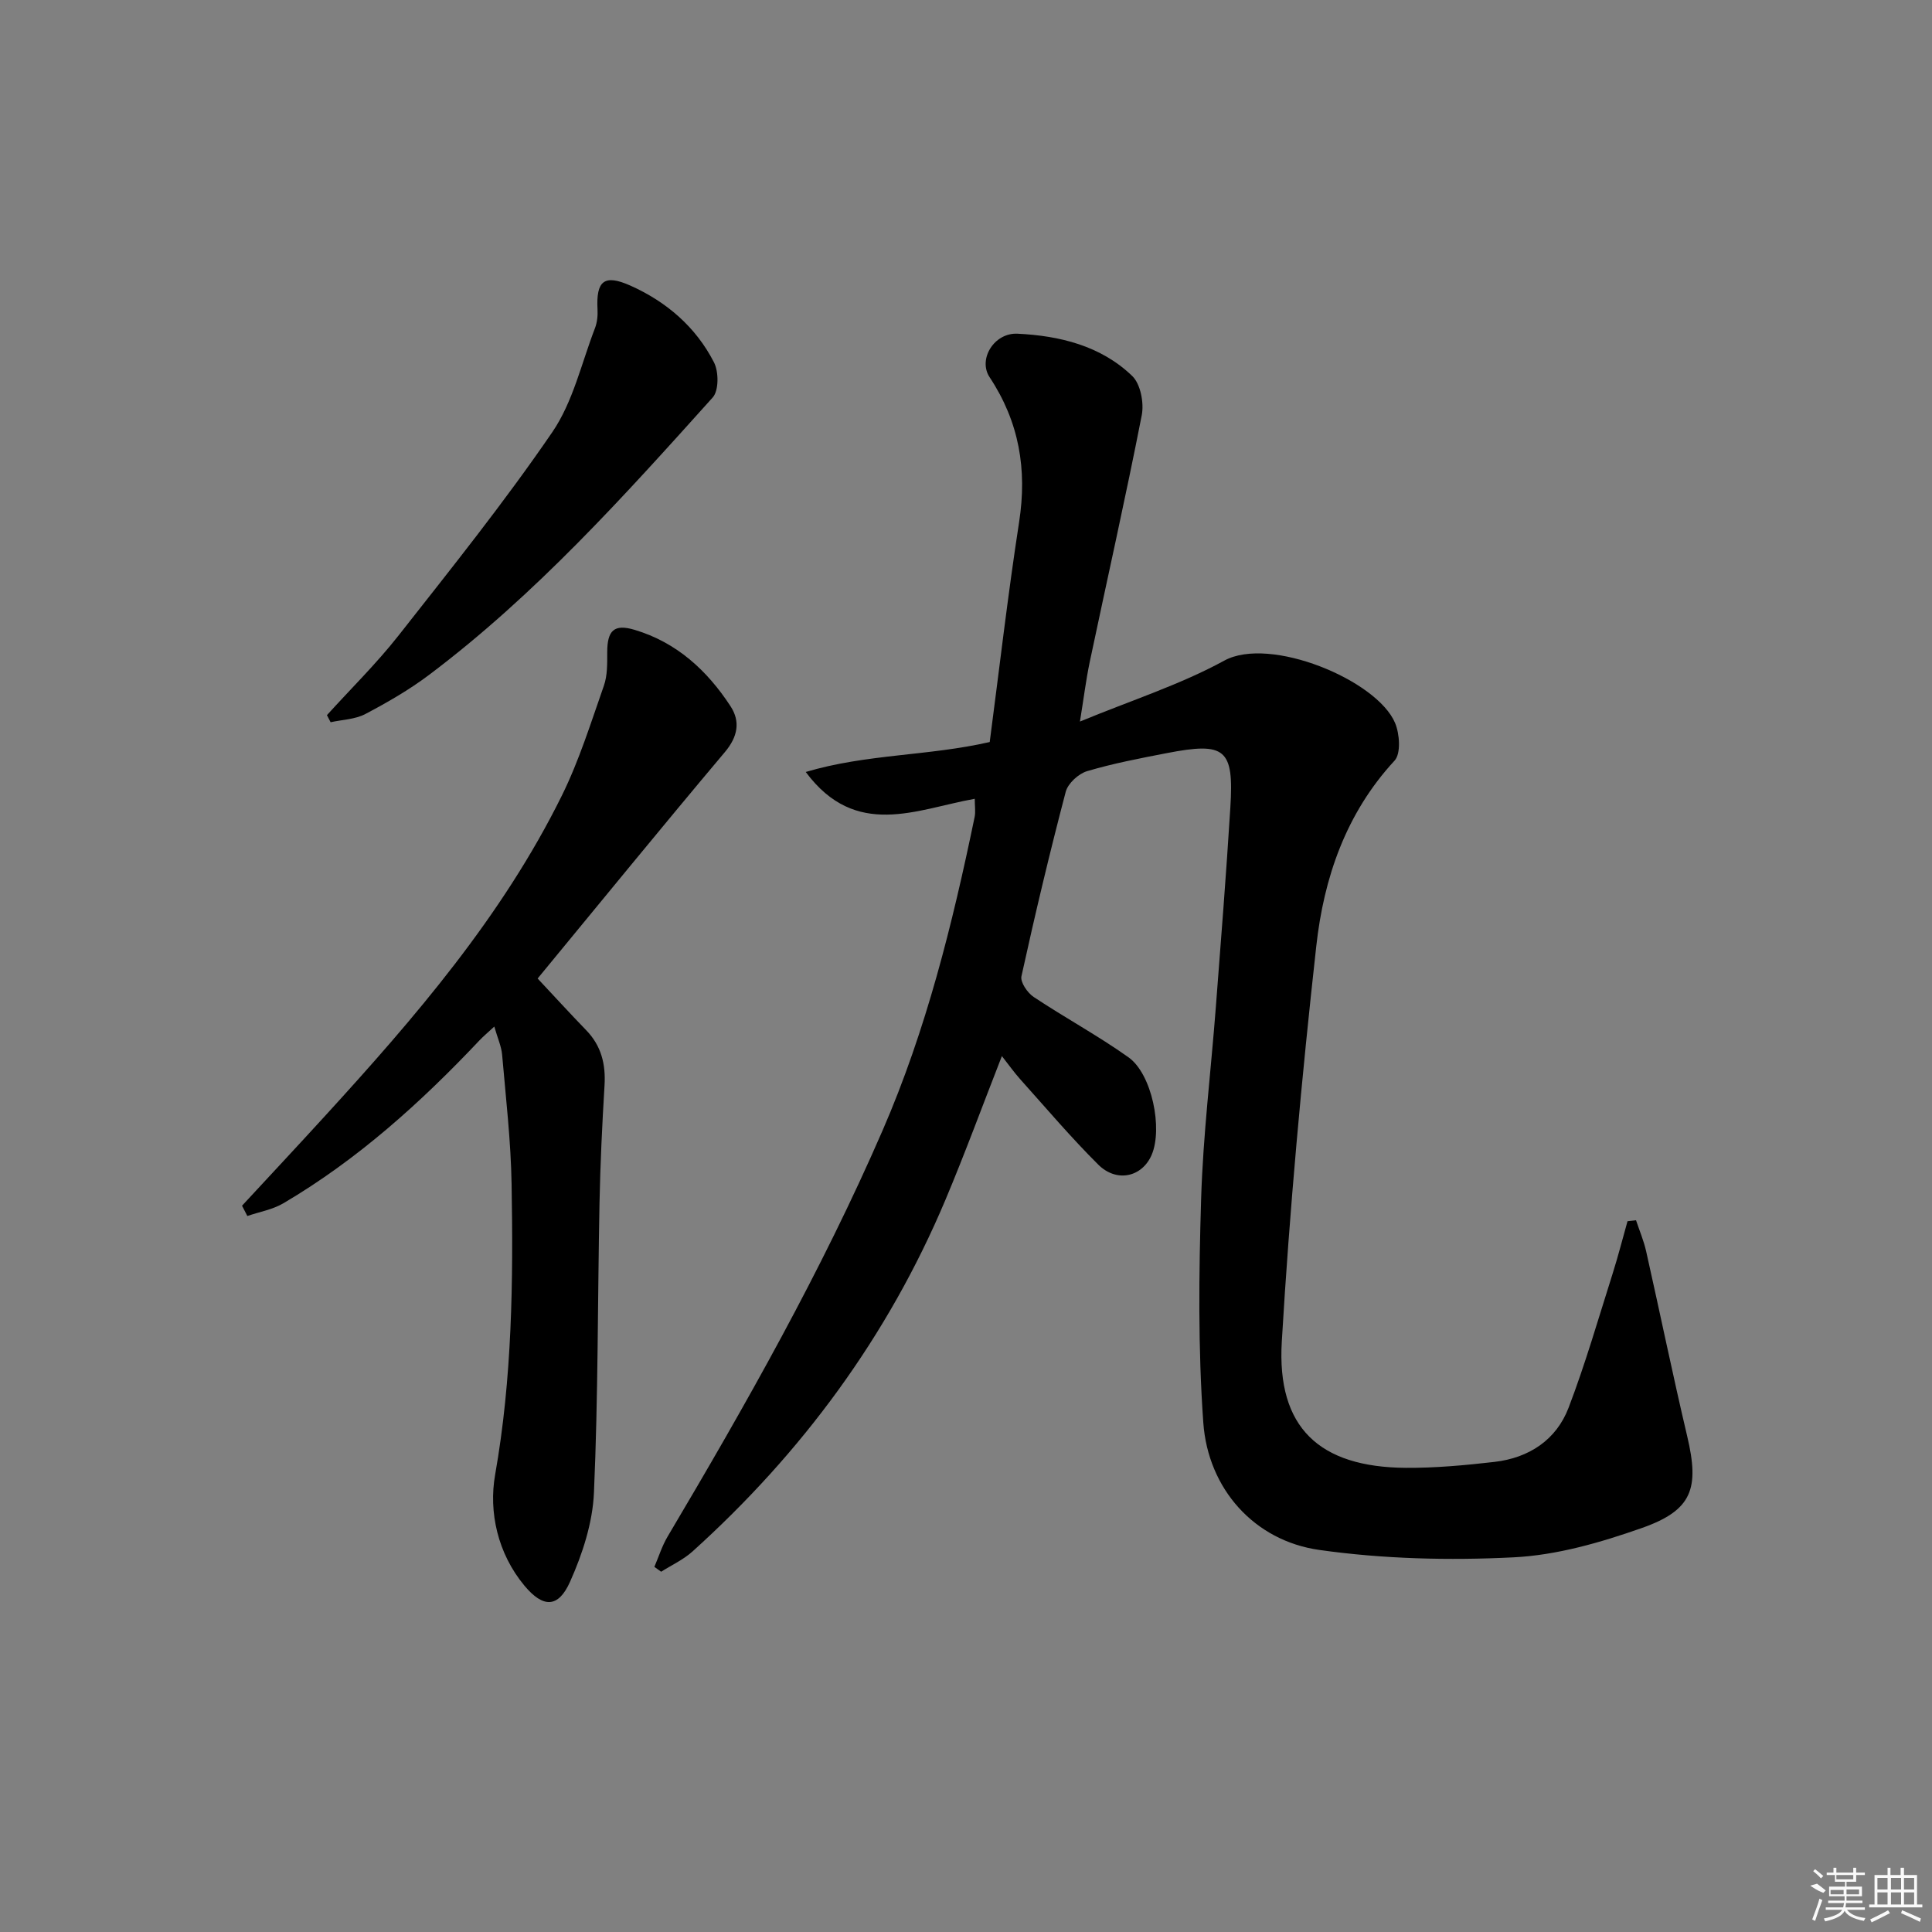 <svg enable-background="new 0 0 400 400" viewBox="0 0 400 400" xmlns="http://www.w3.org/2000/svg"><rect x="0" y="0" width="400" height="400" fill="#808080" stroke="none"/><path d="m223.59 149.39c10.7-4.42 20.78-7.64 29.89-12.62 9.45-5.16 31.6 4.03 35.35 12.9.96 2.27 1.24 6.36-.1 7.81-10.1 10.92-14.65 24.3-16.21 38.42-3.02 27.23-5.53 54.54-7.14 81.88-1.05 17.79 7.75 25.99 25.67 26.12 6.13.04 12.28-.53 18.38-1.23 7.11-.83 12.77-4.52 15.33-11.22 3.48-9.1 6.18-18.5 9.13-27.8 1.13-3.57 2.05-7.2 3.07-10.81.59-.07 1.17-.13 1.76-.2.71 2.14 1.61 4.24 2.1 6.44 2.87 12.76 5.5 25.57 8.5 38.29 2.56 10.84 1.05 15.32-9.43 19-8.53 3-17.59 5.62-26.53 6.06-13.36.67-26.97.34-40.2-1.53-13.48-1.9-23.06-12.66-24.03-26.37-1.1-15.37-.92-30.88-.45-46.3.4-13.27 2.04-26.51 3.05-39.77 1.06-13.76 2.15-27.51 3-41.28.76-12.16-1.03-13.61-13.18-11.25-5.53 1.07-11.09 2.13-16.48 3.73-1.78.53-3.96 2.53-4.42 4.26-3.33 12.66-6.36 25.41-9.17 38.2-.27 1.22 1.24 3.44 2.53 4.29 6.46 4.3 13.33 8.01 19.64 12.5 4.85 3.45 7.12 14.75 4.79 20.19-1.97 4.59-7.23 5.83-11.07 2.01-5.65-5.62-10.82-11.73-16.15-17.67-1.31-1.47-2.45-3.09-3.79-4.79-3.99 10.19-7.62 20.11-11.71 29.82-11.9 28.21-29.66 52.28-52.35 72.75-1.89 1.7-4.31 2.81-6.49 4.19-.47-.34-.93-.67-1.4-1.01.9-2.09 1.58-4.31 2.73-6.25 16.21-27.33 31.87-54.96 44.54-84.15 9.03-20.8 14.45-42.7 19.03-64.82.23-1.09.03-2.27.03-3.8-12.09 2.17-24.61 8.42-34.99-5.55 12.62-3.76 25.32-3.28 38.09-6.2 1.98-15.05 3.74-30.36 6.09-45.57 1.68-10.88.01-20.71-6.11-29.96-2.45-3.7.92-9.25 5.78-9.01 8.71.42 17.25 2.49 23.74 8.75 1.73 1.66 2.47 5.57 1.98 8.11-3.34 17.08-7.18 34.06-10.77 51.09-.78 3.72-1.24 7.5-2.03 12.35z"/><path d="m50.11 249.63c5.72-6.18 11.48-12.34 17.16-18.56 18.66-20.42 36.71-41.35 49.07-66.38 3.57-7.24 6-15.07 8.69-22.73.74-2.11.69-4.57.69-6.87-.01-4.57 1.42-5.96 5.66-4.69 8.71 2.59 15.03 8.41 19.87 15.82 2.06 3.16 1.52 6.3-1.18 9.5-13.07 15.52-25.89 31.26-38.76 46.87 3.32 3.54 6.63 7.17 10.06 10.71 3.13 3.23 4.06 7.04 3.79 11.44-.49 8.13-.88 16.27-1.04 24.41-.39 19.97-.27 39.96-1.15 59.9-.27 6.23-2.37 12.68-4.95 18.44-2.44 5.47-5.58 5.43-9.43.82-5.56-6.67-7.44-15.26-6.08-22.98 3.53-20 3.76-40.05 3.41-60.16-.15-8.94-1.19-17.86-1.96-26.78-.15-1.76-.94-3.46-1.62-5.85-1.33 1.23-2.27 2.01-3.1 2.89-12.16 12.88-25.24 24.67-40.58 33.7-2.23 1.31-4.95 1.77-7.45 2.63-.36-.71-.73-1.42-1.1-2.13z"/><path d="m67.69 148.06c4.96-5.48 10.27-10.69 14.83-16.49 10.87-13.83 21.9-27.59 31.82-42.09 4.29-6.26 6.04-14.27 8.84-21.53.46-1.2.6-2.61.53-3.9-.31-5.91 1.37-7.34 6.8-4.92 7.48 3.34 13.56 8.57 17.31 15.89 1 1.94 1.02 5.84-.26 7.27-18.35 20.41-36.7 40.87-58.77 57.47-4.1 3.08-8.61 5.68-13.15 8.07-2.11 1.11-4.78 1.17-7.19 1.7-.26-.49-.51-.98-.76-1.47z"/><g fill="#fafafa"><path d="m374.8 390.4 1.4-.4c.7.5 1.3 1 1.8 1.4l-.5.5c-1.5-.6-2.1-1.1-2.7-1.5zm1 7.3-.6-.3c.5-1.4 1.1-2.8 1.5-4.3.2.1.4.2.6.3-.5 1.3-1 2.8-1.5 4.3zm-.4-10.3.4-.4c.4.3 1 .8 1.7 1.4l-.5.5c-.4-.5-1-1-1.6-1.5zm2.5.3h1.7v-1h.6v1h3.5v-1h.6v1h1.8v.5h-1.8v1.4h-2v1h3.2v2h-3.2v.9h3.3v.5h-3.4c0 .3-.1.6-.1.9h4v.5h-3.7c.7.9 1.9 1.5 3.8 1.7-.1.2-.2.4-.3.6-2.1-.4-3.5-1.1-4-2.1-.4 1-1.8 1.7-4 2.2-.1-.2-.2-.4-.3-.6 2.1-.4 3.4-1 3.8-1.8h-3.4v-.5h3.6c.1-.3.1-.6.2-.9h-3.3v-.5h3.4c0-.3 0-.6 0-.9h-3.2v-2h3.3v-1h-2.1v-1.4h-1.7v-.5zm1.1 3.5v1h2.7c0-.3 0-.4 0-.4 0-.1 0-.2 0-.2 0-.1 0-.2 0-.3h-2.7zm1.2-3v.9h3.5v-.9zm4.7 3h-2.6v.6.4h2.6z"/><path d="m393.6 386.7h.6v1.5h2.7v6.1h1.1v.6h-11v-.6h1.1v-6.1h2.7v-1.5h.6v1.5h2.1v-1.5zm-2.7 8.8.4.6c-1.2.6-2.5 1.3-3.8 1.9-.1-.2-.2-.4-.3-.6 1.2-.6 2.5-1.2 3.7-1.9zm-2.2-6.7v2.4h2.1v-2.4zm0 3v2.5h2.1v-2.5zm2.8-3v2.4h2.1v-2.4zm0 3v2.5h2.1v-2.5zm6 6.1c-1.4-.7-2.7-1.3-3.9-1.8l.2-.6c1.5.6 2.7 1.2 3.9 1.7zm-1.2-9.1h-2.1v2.4h2.1zm-2.1 3v2.5h2.1v-2.5z"/></g></svg>